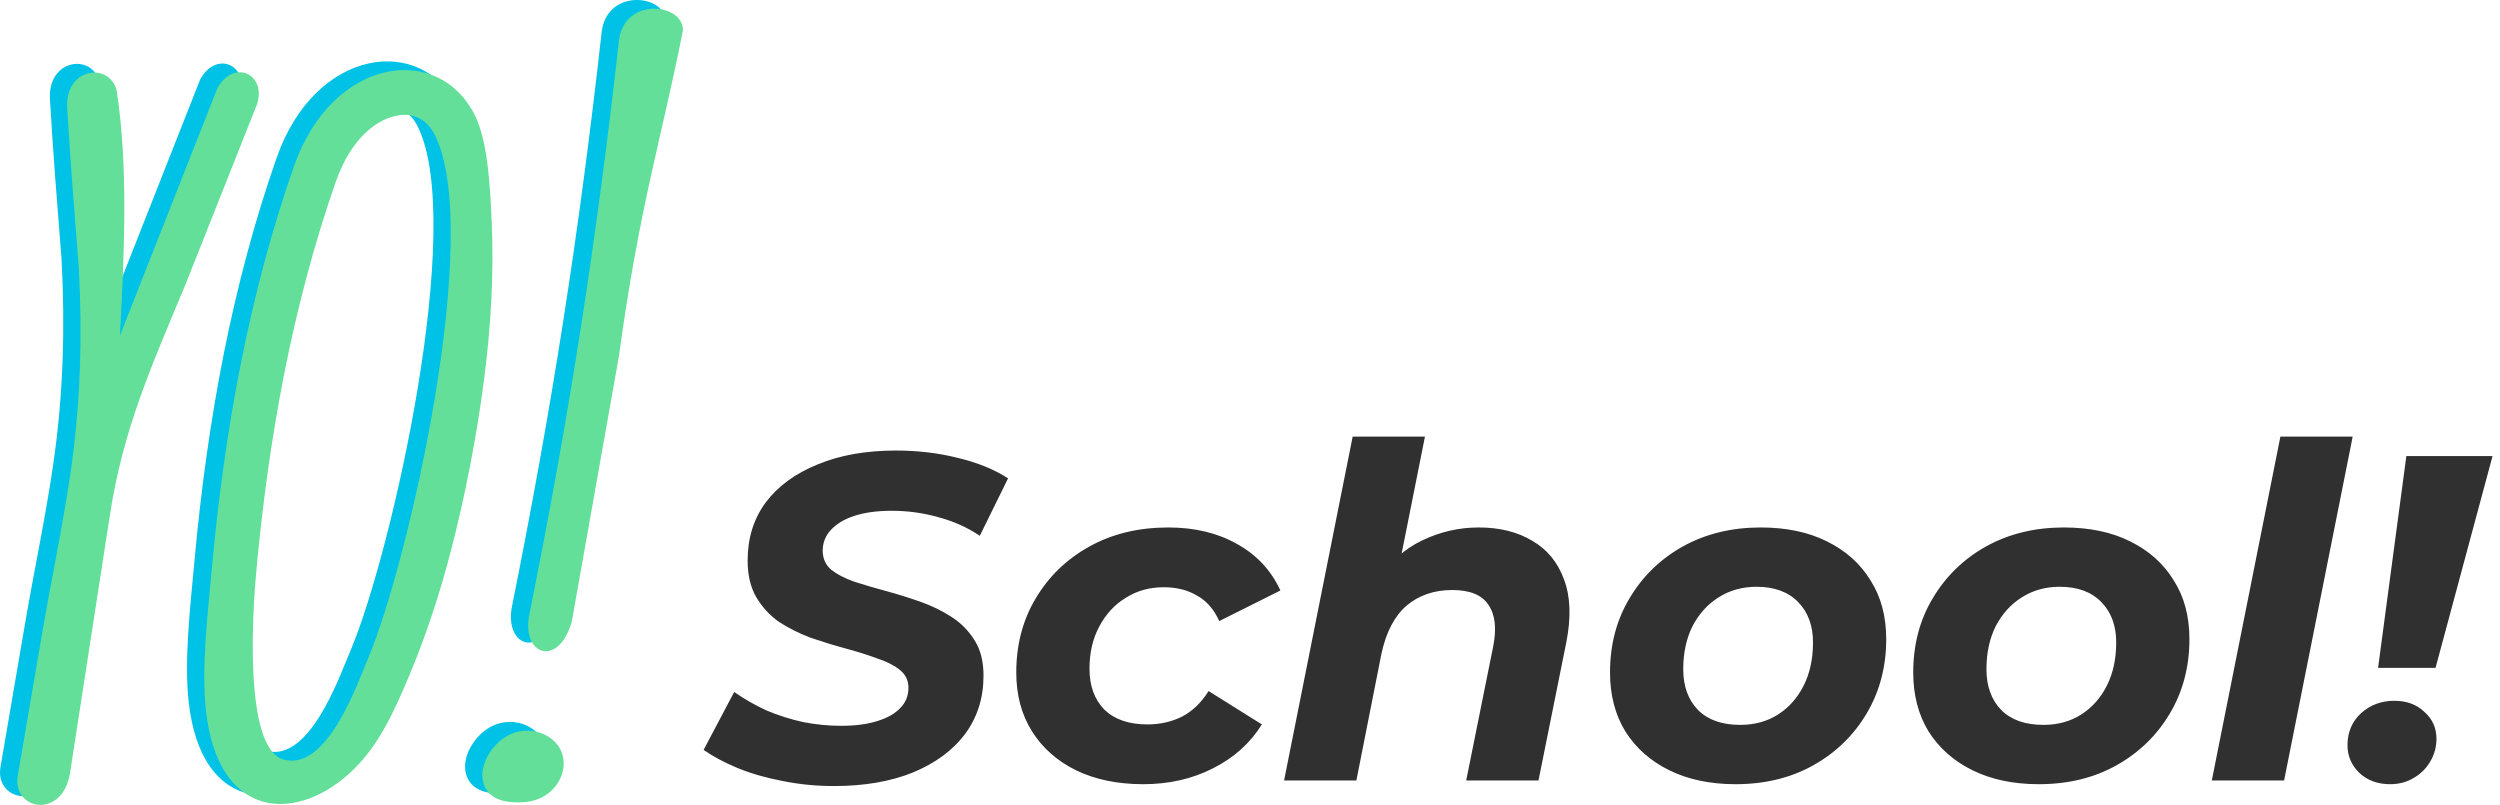 <svg width="205" height="66" viewBox="0 0 205 66" fill="none" xmlns="http://www.w3.org/2000/svg">
<g clip-path="url(#clip0_405_5)">
<path fill-rule="evenodd" clip-rule="evenodd" d="M8.415 26.817C8.808 19.709 9.083 12.7 8.147 6.707C7.579 4.398 3.995 4.793 4.088 8.017C4.323 12.138 4.687 16.693 5.045 21.232C5.341 26.696 5.208 32.282 4.366 38.067C3.74 42.372 2.799 46.779 2.061 51.095C1.384 55.049 0.707 59.002 0.029 62.956C-0.377 65.698 3.661 66.496 4.317 62.725C4.983 58.418 5.649 54.111 6.315 49.804C6.738 47.072 7.159 44.34 7.582 41.607C8.677 34.43 11.02 29.287 13.816 22.555C15.763 17.65 17.711 12.746 19.657 7.84C20.474 5.368 17.735 4.061 16.403 6.539C13.74 13.299 11.077 20.058 8.413 26.817H8.415ZM41.948 49.894C41.459 53.07 44.393 53.993 45.472 50.249C46.763 42.972 48.056 35.694 49.348 28.416C51.006 16.205 52.838 10.653 54.584 1.771C54.62 -0.422 49.859 -1.013 49.348 2.53C47.471 19.285 45.269 33.369 41.948 49.894ZM43.549 59.693C45.946 61.192 44.694 64.779 41.675 65.051C40.448 65.162 38.832 65.03 38.3 63.72C37.687 62.211 38.892 60.34 40.178 59.629C41.238 59.044 42.518 59.048 43.549 59.693ZM22.695 12.911C25.826 3.953 34.576 2.713 37.546 8.789C38.631 11.009 38.79 14.954 38.903 17.477C39.093 21.762 38.84 26.145 38.252 30.599C37.654 35.148 36.737 39.899 35.587 44.344C34.598 48.169 33.444 51.582 32.153 54.651C30.916 57.594 29.615 60.568 27.201 62.736C22.681 66.797 16.498 66.365 15.483 57.662C15.072 54.136 15.62 49.592 15.946 46C17.005 34.335 19.084 23.215 22.694 12.91L22.695 12.911ZM26.139 14.131C22.514 24.487 20.572 35.424 19.582 46.336C19.359 48.784 18.466 60.678 21.855 61.576C25.372 62.508 27.786 55.613 28.791 53.221C32.114 45.313 38.194 18.439 34.271 10.41C33.922 9.697 33.4 9.105 32.637 8.846C31.607 8.497 30.462 8.842 29.569 9.394C27.894 10.432 26.779 12.305 26.14 14.131H26.139Z" fill="#00C2E6"/>
<path fill-rule="evenodd" clip-rule="evenodd" d="M9.831 27.531C10.224 20.423 10.499 13.413 9.563 7.42C8.995 5.111 5.411 5.506 5.504 8.731C5.739 12.851 6.103 17.407 6.461 21.945C6.757 27.41 6.624 32.995 5.782 38.78C5.156 43.086 4.215 47.493 3.477 51.809C2.8 55.763 2.123 59.715 1.445 63.67C1.039 66.411 5.077 67.209 5.733 63.438C6.399 59.131 7.065 54.825 7.731 50.518C8.154 47.785 8.575 45.053 8.998 42.321C10.093 35.144 12.436 30 15.232 23.268C17.179 18.363 19.127 13.459 21.073 8.554C21.89 6.082 19.151 4.774 17.819 7.253C15.156 14.012 12.493 20.771 9.829 27.531H9.831ZM43.364 50.608C42.875 53.784 45.809 54.706 46.888 50.963C48.179 43.686 49.472 36.407 50.764 29.13C52.422 16.919 54.254 11.367 56 2.484C56.036 0.291 51.275 -0.299 50.764 3.244C48.887 19.998 46.685 34.082 43.364 50.608ZM44.965 60.406C47.362 61.905 46.111 65.493 43.091 65.764C41.864 65.875 40.248 65.744 39.716 64.433C39.103 62.924 40.309 61.053 41.594 60.343C42.654 59.757 43.934 59.761 44.965 60.406ZM24.111 13.624C27.242 4.666 35.992 3.426 38.962 9.502C40.047 11.722 40.206 15.667 40.319 18.19C40.509 22.476 40.255 26.858 39.668 31.312C39.07 35.862 38.153 40.612 37.003 45.057C36.014 48.882 34.859 52.295 33.569 55.364C32.331 58.308 31.031 61.281 28.616 63.45C24.097 67.511 17.914 67.079 16.899 58.375C16.488 54.849 17.036 50.306 17.362 46.713C18.421 35.049 20.5 23.928 24.11 13.623L24.111 13.624ZM27.555 14.845C23.93 25.2 21.988 36.138 20.998 47.049C20.775 49.498 19.882 61.391 23.271 62.289C26.788 63.221 29.202 56.326 30.207 53.935C33.53 46.026 39.61 19.153 35.687 11.123C35.338 10.41 34.816 9.818 34.053 9.559C33.023 9.211 31.878 9.556 30.985 10.107C29.31 11.146 28.195 13.018 27.556 14.845H27.555Z" fill="#63DF99"/>
</g>
<path d="M68.374 64.456C66.93 64.456 65.524 64.317 64.156 64.038C62.813 63.785 61.585 63.43 60.47 62.974C59.381 62.518 58.456 62.024 57.696 61.492L60.204 56.742C61.04 57.325 61.927 57.831 62.864 58.262C63.827 58.667 64.827 58.984 65.866 59.212C66.905 59.415 67.943 59.516 68.982 59.516C70.122 59.516 71.097 59.389 71.908 59.136C72.744 58.883 73.377 58.528 73.808 58.072C74.264 57.616 74.492 57.059 74.492 56.4C74.492 55.792 74.251 55.298 73.77 54.918C73.289 54.538 72.655 54.221 71.87 53.968C71.11 53.689 70.261 53.423 69.324 53.17C68.387 52.917 67.437 52.625 66.474 52.296C65.537 51.941 64.675 51.511 63.89 51.004C63.13 50.472 62.509 49.801 62.028 48.99C61.547 48.179 61.306 47.166 61.306 45.95C61.306 44.126 61.8 42.543 62.788 41.2C63.801 39.857 65.22 38.819 67.044 38.084C68.868 37.324 71.009 36.944 73.466 36.944C75.265 36.944 76.962 37.147 78.558 37.552C80.154 37.932 81.522 38.489 82.662 39.224L80.344 43.936C79.331 43.252 78.203 42.745 76.962 42.416C75.721 42.061 74.441 41.884 73.124 41.884C71.933 41.884 70.907 42.023 70.046 42.302C69.21 42.581 68.564 42.973 68.108 43.48C67.677 43.961 67.462 44.519 67.462 45.152C67.462 45.785 67.69 46.305 68.146 46.71C68.627 47.09 69.261 47.419 70.046 47.698C70.831 47.951 71.693 48.205 72.63 48.458C73.567 48.711 74.505 49.003 75.442 49.332C76.379 49.661 77.241 50.079 78.026 50.586C78.811 51.093 79.445 51.739 79.926 52.524C80.407 53.284 80.648 54.247 80.648 55.412C80.648 57.236 80.141 58.832 79.128 60.2C78.115 61.543 76.683 62.594 74.834 63.354C73.01 64.089 70.857 64.456 68.374 64.456ZM93.746 64.304C91.644 64.304 89.807 63.924 88.236 63.164C86.691 62.404 85.488 61.34 84.626 59.972C83.765 58.604 83.334 56.995 83.334 55.146C83.334 52.866 83.866 50.839 84.93 49.066C85.994 47.267 87.464 45.849 89.338 44.81C91.213 43.771 93.366 43.252 95.798 43.252C97.977 43.252 99.864 43.708 101.46 44.62C103.056 45.507 104.234 46.773 104.994 48.42L99.978 50.928C99.548 49.965 98.94 49.269 98.154 48.838C97.394 48.382 96.482 48.154 95.418 48.154C94.253 48.154 93.214 48.445 92.302 49.028C91.39 49.585 90.668 50.371 90.136 51.384C89.604 52.372 89.338 53.525 89.338 54.842C89.338 56.235 89.744 57.35 90.554 58.186C91.39 58.997 92.568 59.402 94.088 59.402C95.127 59.402 96.077 59.187 96.938 58.756C97.8 58.3 98.522 57.603 99.104 56.666L103.474 59.402C102.512 60.947 101.169 62.151 99.446 63.012C97.749 63.873 95.849 64.304 93.746 64.304ZM121.254 43.252C122.977 43.252 124.446 43.619 125.662 44.354C126.878 45.063 127.74 46.115 128.246 47.508C128.778 48.901 128.842 50.624 128.436 52.676L126.156 64H120.228L122.432 53.056C122.736 51.561 122.61 50.409 122.052 49.598C121.52 48.787 120.532 48.382 119.088 48.382C117.594 48.382 116.34 48.813 115.326 49.674C114.338 50.535 113.654 51.853 113.274 53.626L111.222 64H105.294L110.918 35.804H116.846L114.148 49.332L112.97 47.584C113.958 46.089 115.174 45 116.618 44.316C118.088 43.607 119.633 43.252 121.254 43.252ZM142.32 64.304C140.243 64.304 138.431 63.924 136.886 63.164C135.341 62.404 134.137 61.34 133.276 59.972C132.44 58.604 132.022 56.995 132.022 55.146C132.022 52.866 132.554 50.839 133.618 49.066C134.682 47.267 136.139 45.849 137.988 44.81C139.863 43.771 141.991 43.252 144.372 43.252C146.475 43.252 148.286 43.632 149.806 44.392C151.351 45.152 152.542 46.216 153.378 47.584C154.239 48.927 154.67 50.535 154.67 52.41C154.67 54.665 154.138 56.691 153.074 58.49C152.01 60.289 150.553 61.707 148.704 62.746C146.855 63.785 144.727 64.304 142.32 64.304ZM142.7 59.44C143.865 59.44 144.891 59.161 145.778 58.604C146.69 58.021 147.399 57.223 147.906 56.21C148.413 55.197 148.666 54.019 148.666 52.676C148.666 51.308 148.261 50.206 147.45 49.37C146.639 48.534 145.499 48.116 144.03 48.116C142.865 48.116 141.826 48.407 140.914 48.99C140.027 49.547 139.318 50.333 138.786 51.346C138.279 52.359 138.026 53.537 138.026 54.88C138.026 56.273 138.431 57.388 139.242 58.224C140.053 59.035 141.205 59.44 142.7 59.44ZM167.183 64.304C165.106 64.304 163.295 63.924 161.749 63.164C160.204 62.404 159.001 61.34 158.139 59.972C157.303 58.604 156.885 56.995 156.885 55.146C156.885 52.866 157.417 50.839 158.481 49.066C159.545 47.267 161.002 45.849 162.851 44.81C164.726 43.771 166.854 43.252 169.235 43.252C171.338 43.252 173.149 43.632 174.669 44.392C176.215 45.152 177.405 46.216 178.241 47.584C179.103 48.927 179.533 50.535 179.533 52.41C179.533 54.665 179.001 56.691 177.937 58.49C176.873 60.289 175.417 61.707 173.567 62.746C171.718 63.785 169.59 64.304 167.183 64.304ZM167.563 59.44C168.729 59.44 169.755 59.161 170.641 58.604C171.553 58.021 172.263 57.223 172.769 56.21C173.276 55.197 173.529 54.019 173.529 52.676C173.529 51.308 173.124 50.206 172.313 49.37C171.503 48.534 170.363 48.116 168.893 48.116C167.728 48.116 166.689 48.407 165.777 48.99C164.891 49.547 164.181 50.333 163.649 51.346C163.143 52.359 162.889 53.537 162.889 54.88C162.889 56.273 163.295 57.388 164.105 58.224C164.916 59.035 166.069 59.44 167.563 59.44ZM181.368 64L186.992 35.804H192.92L187.296 64H181.368ZM195.002 54.766L197.32 37.4H204.388L199.714 54.766H195.002ZM195.99 64.304C194.977 64.304 194.141 64 193.482 63.392C192.824 62.759 192.494 61.999 192.494 61.112C192.494 60.048 192.862 59.174 193.596 58.49C194.356 57.806 195.268 57.464 196.332 57.464C197.346 57.464 198.169 57.768 198.802 58.376C199.461 58.959 199.79 59.693 199.79 60.58C199.79 61.264 199.613 61.897 199.258 62.48C198.929 63.037 198.473 63.481 197.89 63.81C197.333 64.139 196.7 64.304 195.99 64.304Z" fill="#303030"/>
<defs>
<clipPath id="clip0_405_5">
<rect width="56" height="66" fill="white"/>
</clipPath>
</defs>
</svg>
